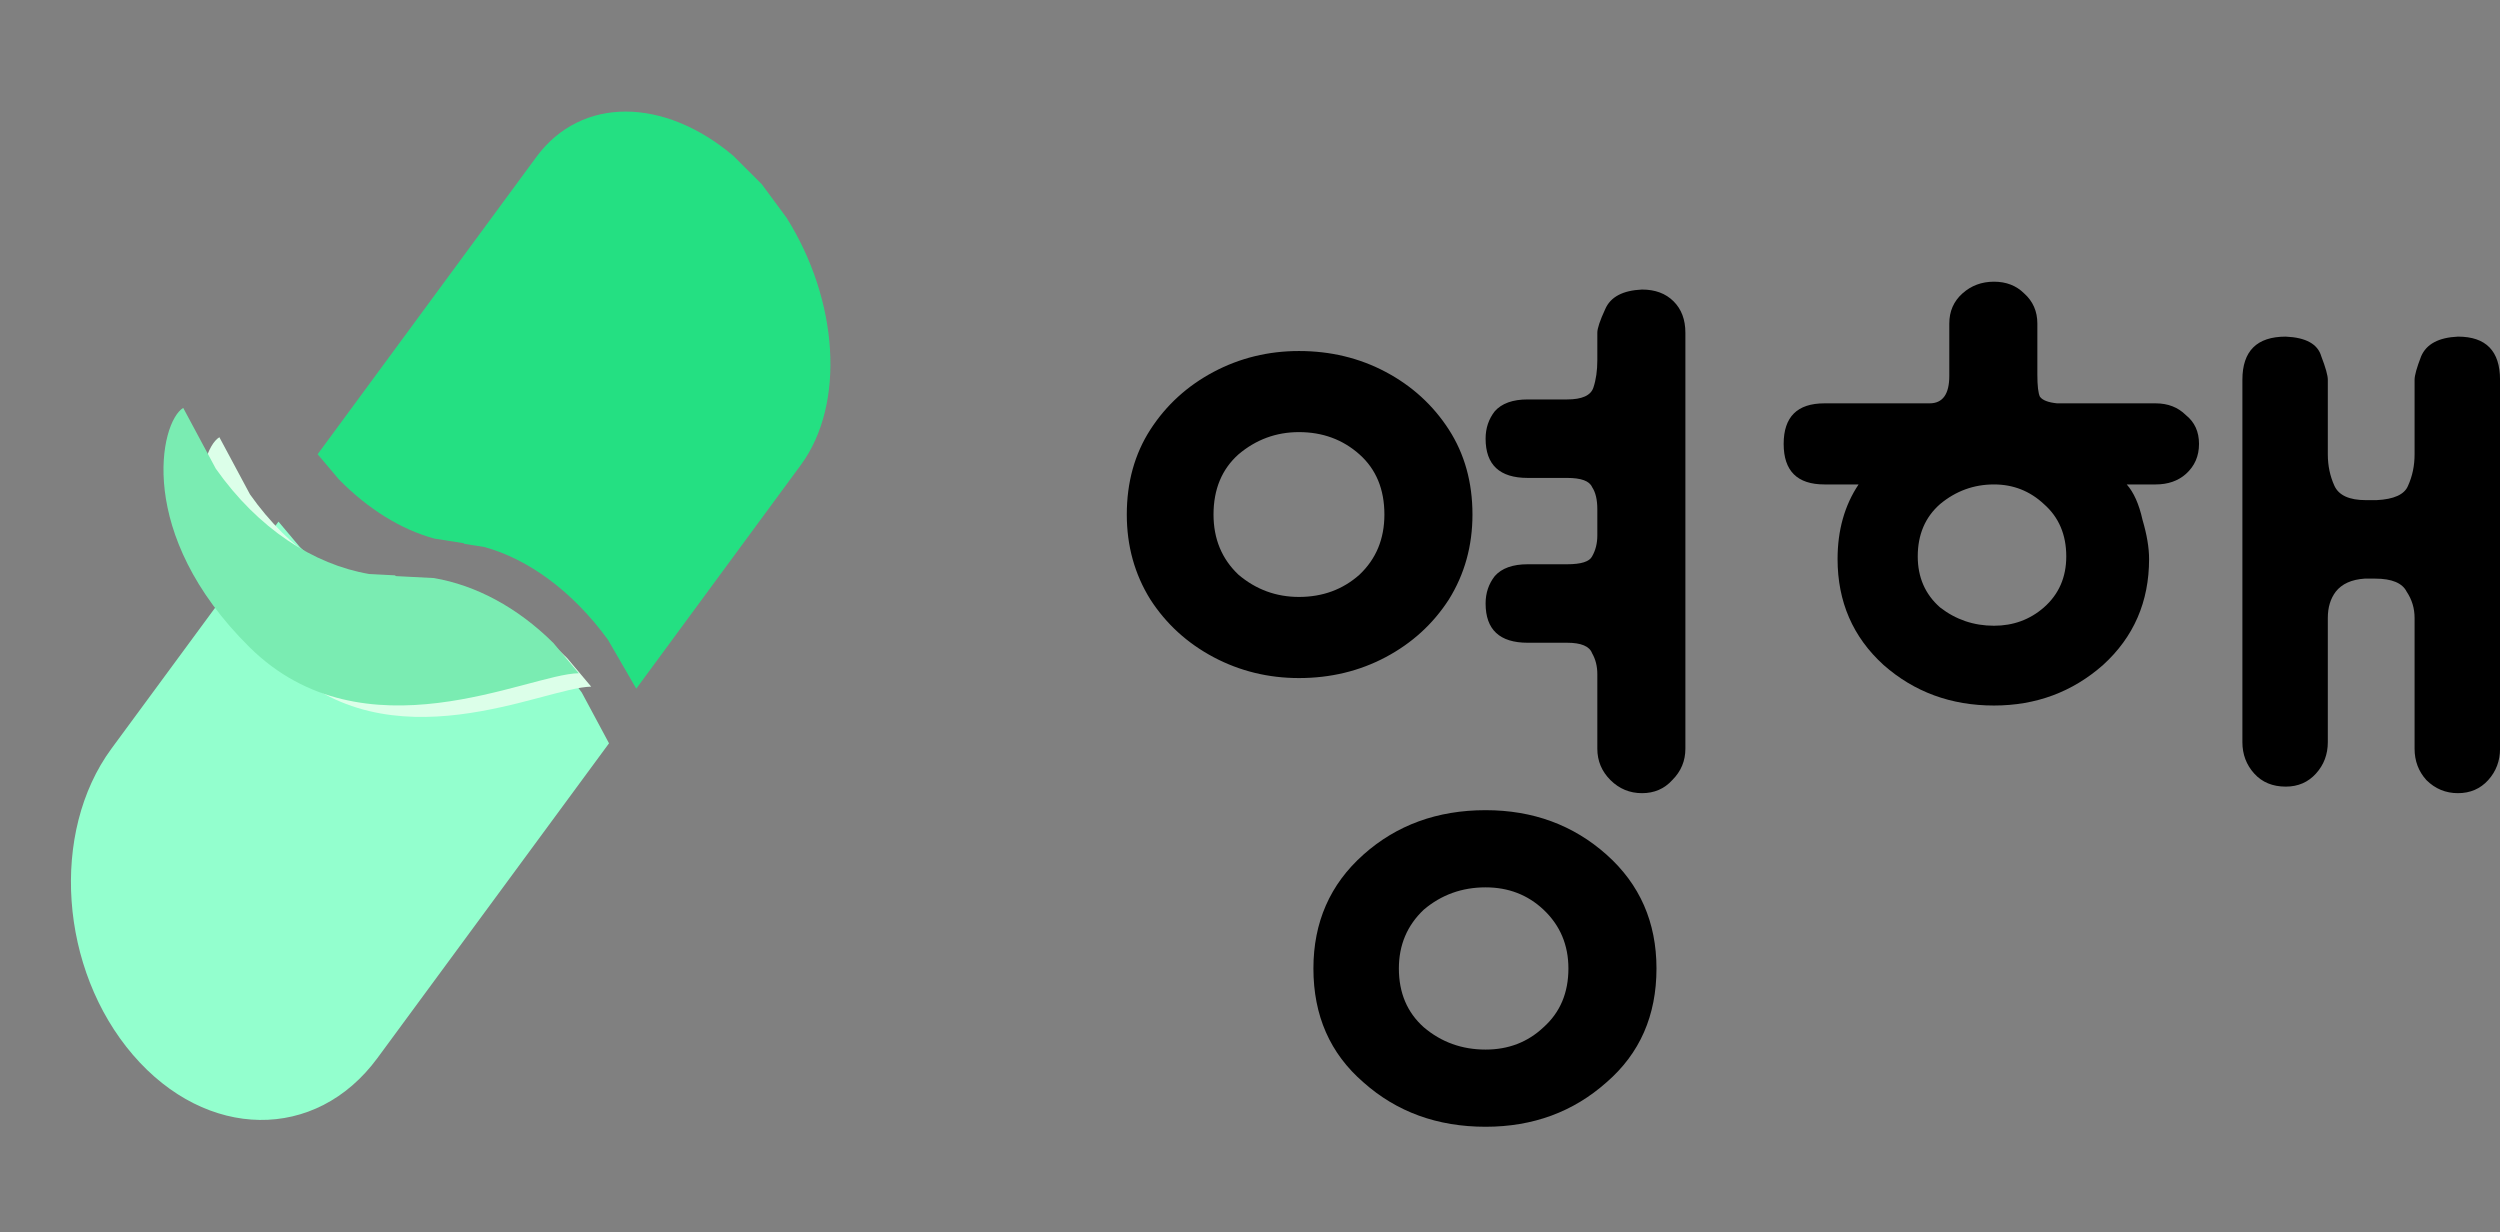 <svg width="71" height="35" viewBox="0 0 71 35" fill="none" xmlns="http://www.w3.org/2000/svg">
<rect x="0" y="0" width="71" height="35" fill="#808080" stroke="none"/>
<path d="M32.001 14.613C32.001 13.697 32.224 12.892 32.672 12.198C33.12 11.505 33.718 10.96 34.464 10.563C35.211 10.167 36.02 9.969 36.891 9.969C37.786 9.969 38.608 10.167 39.354 10.563C40.101 10.96 40.698 11.505 41.146 12.198C41.594 12.892 41.818 13.697 41.818 14.613C41.818 15.505 41.594 16.31 41.146 17.028C40.698 17.721 40.101 18.266 39.354 18.663C38.608 19.059 37.786 19.257 36.891 19.257C36.02 19.257 35.211 19.059 34.464 18.663C33.718 18.266 33.12 17.721 32.672 17.028C32.224 16.31 32.001 15.505 32.001 14.613ZM37.301 27.505C37.301 26.192 37.774 25.114 38.72 24.272C39.665 23.43 40.823 23.009 42.191 23.009C43.535 23.009 44.68 23.43 45.626 24.272C46.571 25.114 47.044 26.192 47.044 27.505C47.044 28.842 46.571 29.919 45.626 30.737C44.68 31.579 43.535 32 42.191 32C40.823 32 39.665 31.579 38.72 30.737C37.774 29.919 37.301 28.842 37.301 27.505ZM47.865 21.263C47.865 21.61 47.741 21.907 47.492 22.155C47.268 22.402 46.982 22.526 46.633 22.526C46.285 22.526 45.986 22.402 45.737 22.155C45.489 21.907 45.364 21.61 45.364 21.263V19.145C45.364 18.923 45.315 18.724 45.215 18.551C45.14 18.353 44.904 18.254 44.506 18.254H43.386C42.59 18.254 42.191 17.882 42.191 17.139C42.191 16.842 42.278 16.582 42.453 16.359C42.652 16.136 42.963 16.025 43.386 16.025H44.506C44.904 16.025 45.14 15.95 45.215 15.802C45.315 15.629 45.364 15.43 45.364 15.207V14.464C45.364 14.192 45.315 13.981 45.215 13.833C45.14 13.659 44.904 13.573 44.506 13.573H43.386C42.59 13.573 42.191 13.201 42.191 12.458C42.191 12.161 42.278 11.901 42.453 11.678C42.652 11.455 42.963 11.344 43.386 11.344H44.506C44.929 11.344 45.178 11.232 45.252 11.009C45.327 10.786 45.364 10.526 45.364 10.229V9.449C45.364 9.325 45.439 9.102 45.588 8.78C45.737 8.433 46.086 8.248 46.633 8.223C47.007 8.223 47.305 8.334 47.529 8.557C47.753 8.78 47.865 9.077 47.865 9.449V21.263ZM34.464 14.613C34.464 15.306 34.701 15.876 35.173 16.322C35.671 16.743 36.243 16.953 36.891 16.953C37.562 16.953 38.135 16.743 38.608 16.322C39.081 15.876 39.317 15.306 39.317 14.613C39.317 13.895 39.081 13.325 38.608 12.904C38.135 12.483 37.562 12.272 36.891 12.272C36.243 12.272 35.671 12.483 35.173 12.904C34.701 13.325 34.464 13.895 34.464 14.613ZM39.728 27.505C39.728 28.198 39.964 28.755 40.437 29.176C40.935 29.598 41.519 29.808 42.191 29.808C42.838 29.808 43.386 29.598 43.834 29.176C44.307 28.755 44.543 28.198 44.543 27.505C44.543 26.836 44.307 26.279 43.834 25.833C43.386 25.412 42.838 25.201 42.191 25.201C41.519 25.201 40.935 25.412 40.437 25.833C39.964 26.279 39.728 26.836 39.728 27.505Z" fill="black"/>
<path d="M52.187 15.876C52.187 15.059 52.386 14.353 52.784 13.758H51.813C51.042 13.758 50.656 13.375 50.656 12.607C50.656 11.839 51.042 11.455 51.813 11.455H54.8C55.173 11.455 55.36 11.195 55.36 10.675V9.189C55.36 8.842 55.484 8.557 55.733 8.334C55.982 8.111 56.28 8 56.629 8C56.977 8 57.263 8.111 57.487 8.334C57.736 8.557 57.861 8.842 57.861 9.189V10.638C57.861 10.96 57.886 11.17 57.935 11.269C58.01 11.368 58.172 11.43 58.421 11.455H61.22C61.569 11.455 61.855 11.566 62.079 11.789C62.328 11.988 62.452 12.26 62.452 12.607C62.452 12.954 62.328 13.238 62.079 13.461C61.855 13.659 61.569 13.758 61.22 13.758H60.399C60.598 13.981 60.748 14.316 60.847 14.762C60.971 15.183 61.034 15.554 61.034 15.876C61.034 17.09 60.598 18.093 59.727 18.885C58.856 19.653 57.823 20.037 56.629 20.037C55.409 20.037 54.364 19.653 53.493 18.885C52.622 18.093 52.187 17.09 52.187 15.876ZM71.001 21.263C71.001 21.61 70.888 21.907 70.665 22.155C70.441 22.402 70.154 22.526 69.806 22.526C69.458 22.526 69.159 22.402 68.91 22.155C68.686 21.907 68.574 21.61 68.574 21.263V17.548C68.574 17.276 68.499 17.028 68.35 16.805C68.226 16.557 67.927 16.433 67.454 16.433H67.156C66.782 16.458 66.509 16.582 66.334 16.805C66.185 17.003 66.11 17.251 66.11 17.548V21.077C66.11 21.424 65.998 21.721 65.774 21.969C65.55 22.217 65.264 22.34 64.916 22.34C64.543 22.34 64.244 22.217 64.02 21.969C63.796 21.721 63.684 21.424 63.684 21.077V10.786C63.684 9.969 64.095 9.56 64.916 9.56C65.488 9.585 65.824 9.771 65.924 10.118C66.048 10.44 66.11 10.662 66.11 10.786V12.904C66.11 13.226 66.173 13.523 66.297 13.796C66.421 14.068 66.72 14.204 67.193 14.204H67.492C67.989 14.18 68.288 14.043 68.388 13.796C68.512 13.523 68.574 13.226 68.574 12.904V10.786C68.574 10.662 68.636 10.44 68.761 10.118C68.91 9.771 69.258 9.585 69.806 9.56C70.602 9.56 71.001 9.969 71.001 10.786V21.263ZM54.464 15.802C54.464 16.396 54.675 16.879 55.098 17.251C55.546 17.598 56.056 17.771 56.629 17.771C57.176 17.771 57.649 17.598 58.047 17.251C58.47 16.879 58.682 16.396 58.682 15.802C58.682 15.183 58.47 14.687 58.047 14.316C57.649 13.944 57.176 13.758 56.629 13.758C56.056 13.758 55.546 13.944 55.098 14.316C54.675 14.687 54.464 15.183 54.464 15.802Z" fill="black"/>
<path fill-rule="evenodd" clip-rule="evenodd" d="M3.776 29.959C5.861 32.386 8.97 32.427 10.718 30.05L17.296 21.11L16.523 19.669C15.52 18.246 14.202 17.395 12.883 17.169L12.267 17.137L12.254 17.119L11.346 17.072C10.357 16.903 9.368 16.382 8.512 15.531L7.909 14.814L3.166 21.26C1.418 23.637 1.691 27.532 3.776 29.959Z" fill="#93FFCE"/>
<path fill-rule="evenodd" clip-rule="evenodd" d="M9.622 13.612C10.464 14.471 11.409 15.043 12.332 15.295L13.171 15.428L13.184 15.445L13.754 15.535C14.985 15.871 16.253 16.776 17.267 18.171L18.07 19.558L22.743 13.206C24.024 11.466 23.805 8.515 22.34 6.187L21.636 5.233L20.825 4.424C18.866 2.768 16.51 2.721 15.23 4.461L9.021 12.9L9.622 13.612Z" fill="#24E082"/>
<path fill-rule="evenodd" clip-rule="evenodd" d="M16.111 18.694C15.149 17.737 14.036 17.15 12.923 16.96L11.902 16.907L11.888 16.887L11.194 16.851C9.71 16.598 8.227 15.64 7.099 14.039L6.23 12.417C5.606 12.798 4.947 15.787 8.001 18.807C11.056 21.826 15.438 19.52 16.79 19.501L16.111 18.694Z" fill="#DCFFE9"/>
<path fill-rule="evenodd" clip-rule="evenodd" d="M15.716 18.261C14.691 17.244 13.508 16.62 12.324 16.417L11.237 16.361L11.222 16.34L10.485 16.302C8.905 16.032 7.328 15.013 6.128 13.309L5.203 11.584C4.54 11.989 3.839 15.169 7.088 18.382C10.338 21.594 14.999 19.14 16.437 19.12L15.716 18.261Z" fill="#7AECB2"/>
</svg>
